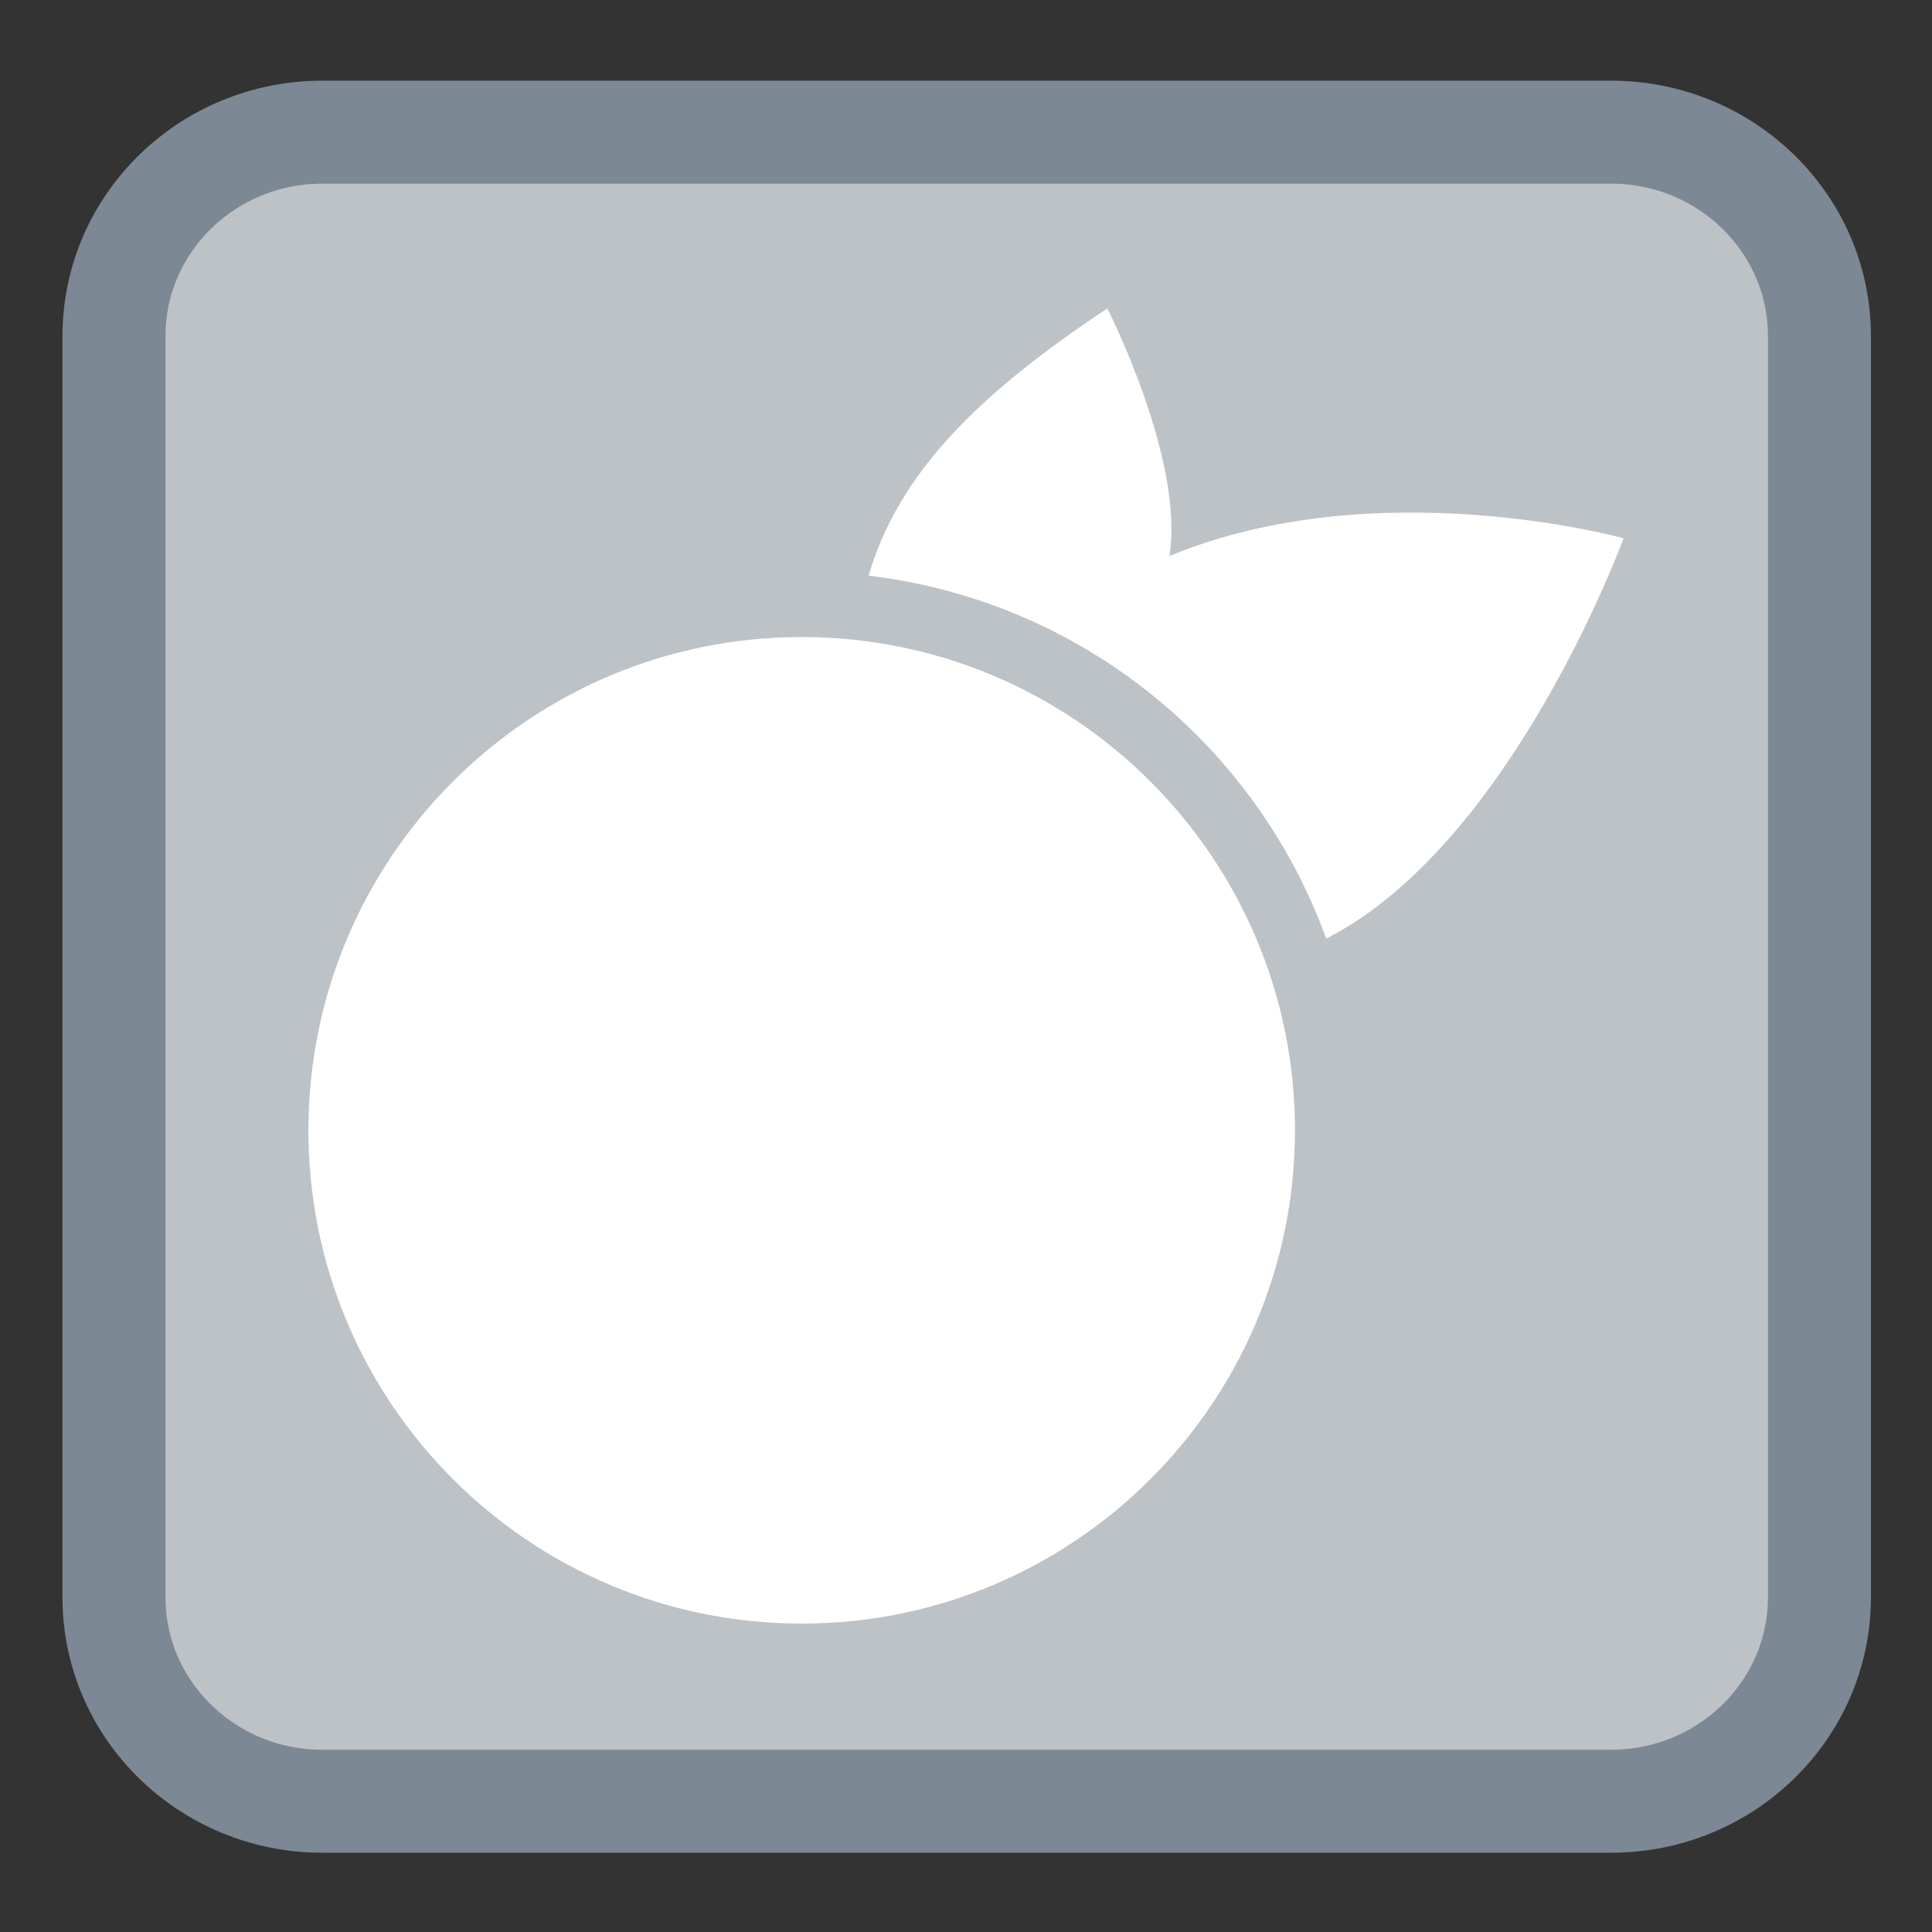
<svg xmlns="http://www.w3.org/2000/svg" xmlns:xlink="http://www.w3.org/1999/xlink" width="22px" height="22px" viewBox="0 0 22 22" version="1.1">
<rect x="0" y="0" width="22" height="22" fill="#333333" stroke="none"/>
<g id="surface1">
<path style="fill-rule:nonzero;fill:rgb(74.118%,76.078%,78.039%);fill-opacity:1;stroke-width:27.274;stroke-linecap:butt;stroke-linejoin:miter;stroke:rgb(48.627%,53.333%,57.647%);stroke-opacity:1;stroke-miterlimit:4;" d="M 85.364 35 L 426.636 35 C 457.091 35 481.818 59.182 481.818 89 L 481.818 423 C 481.818 452.818 457.091 477 426.636 477 L 85.364 477 C 54.909 477 30.182 452.818 30.182 423 L 30.182 89 C 30.182 59.182 54.909 35 85.364 35 Z M 85.364 35 " transform="matrix(0.043,0,0,0.043,0,0)"/>
<path style=" stroke:none;fill-rule:nonzero;fill:rgb(100%,100%,100%);fill-opacity:1;" d="M 9.129 7.254 C 12.23 7.254 14.746 9.77 14.746 12.871 C 14.746 15.973 12.23 18.488 9.129 18.488 C 6.027 18.488 3.512 15.973 3.512 12.871 C 3.512 9.77 6.027 7.254 9.129 7.254 Z M 9.129 7.254 "/>
<path style=" stroke:none;fill-rule:nonzero;fill:rgb(100%,100%,100%);fill-opacity:1;" d="M 12.609 3.512 C 11.121 4.5 10.23 5.398 9.891 6.555 C 12.309 6.844 14.297 8.473 15.102 10.688 C 17.215 9.613 18.488 6.129 18.488 6.129 C 18.488 6.129 15.68 5.352 13.316 6.332 C 13.492 5.242 12.609 3.512 12.609 3.512 Z M 12.609 3.512 "/>
</g>
</svg>
